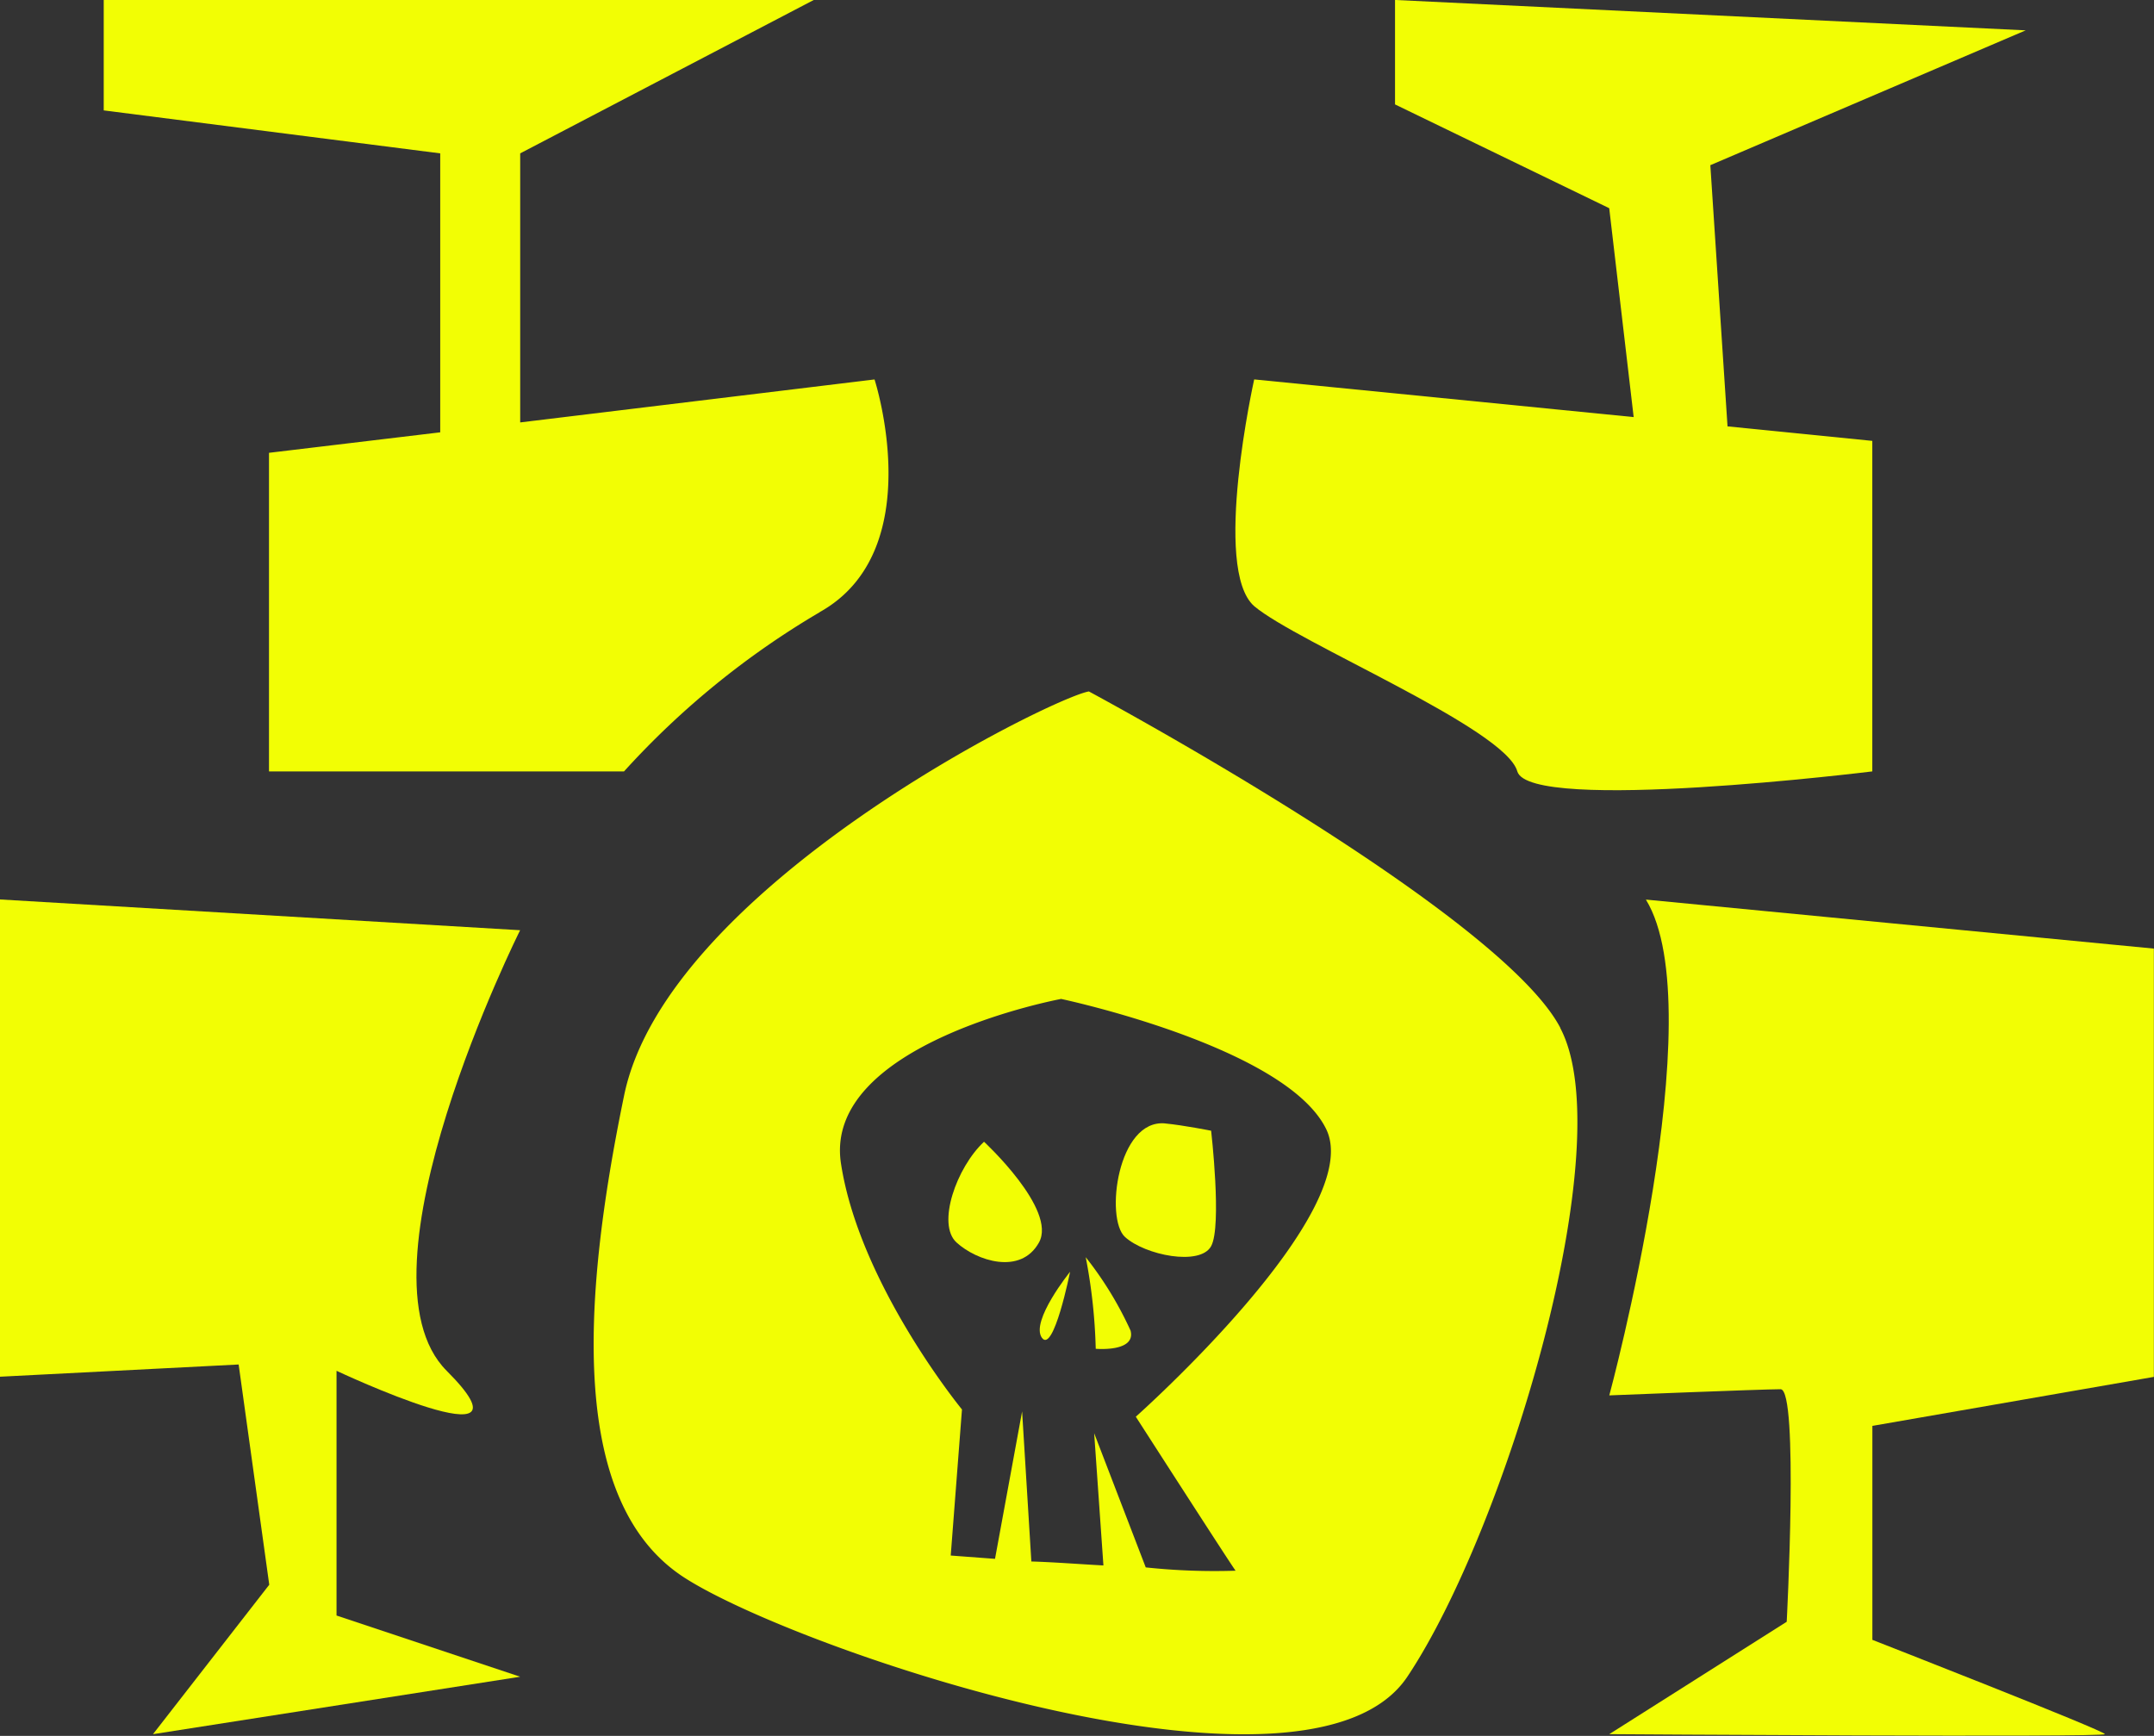 <svg xmlns="http://www.w3.org/2000/svg" width="59.391" height="47.866" viewBox="0 0 59.391 47.866">
  <rect x="0" y="0" width="59.391" height="47.866" fill="#333333" stroke="none"/>
  <g id="Group_139" data-name="Group 139" transform="translate(-804.263 -515.041)">
    <path id="Path_83" data-name="Path 83" d="M363.978,264.657a23.038,23.038,0,0,0-5.4,4.393h-9.788v-8.786l4.721-.565v-7.692l-9.278-1.185v-3.044h19.576l-8.093,4.229v7.419l9.77-1.185s1.531,4.721-1.513,6.416" transform="translate(462.89 267.263)" fill="#f2fe04"/>
    <path id="Path_84" data-name="Path 84" d="M374.923,259.535l3.992.4v9.114s-9.442,1.167-9.788,0c-.328-1.185-6.07-3.554-7.255-4.557-1.167-1.021,0-6.252,0-6.252l10.463,1.039-.674-5.76-5.906-2.862v-2.88l17.389.838-8.695,3.718Z" transform="translate(476.972 267.263)" fill="#f2fe04"/>
    <path id="Path_85" data-name="Path 85" d="M368.023,261.387l14,1.351v11.81l-7.761,1.351v5.9s6.411,2.506,6.411,2.6-13.665,0-13.665,0L371.9,281.3s.337-6.412-.169-6.412-4.723.17-4.723.17,2.873-10.623,1.012-13.667" transform="translate(481.627 278.46)" fill="#f2fe04"/>
    <path id="Path_86" data-name="Path 86" d="M357.007,262.231s-4.725,9.449-2.025,12.149-3.037,0-3.037,0v6.748l5.062,1.688L346.884,284.4l3.206-4.121-.844-6.073-6.58.337v-13.16Z" transform="translate(461.597 278.46)" fill="#f2fe04"/>
    <path id="Path_87" data-name="Path 87" d="M357.995,265.05c-.758.707-1.312,2.273-.758,2.778s1.768.91,2.273,0-1.515-2.778-1.515-2.778" transform="translate(473.4 281.474)" fill="#f2fe04"/>
    <path id="Path_88" data-name="Path 88" d="M360.91,264.775c-1.32-.131-1.666,2.627-1.112,3.131s2.073.807,2.375.253,0-3.183,0-3.183-.758-.151-1.263-.2" transform="translate(475.484 281.244)" fill="#f2fe04"/>
    <path id="Path_89" data-name="Path 89" d="M359.231,267.017s-1.1,1.363-.778,1.819.778-1.819.778-1.819" transform="translate(474.537 283.092)" fill="#f2fe04"/>
    <path id="Path_90" data-name="Path 90" d="M359.089,266.793a15.151,15.151,0,0,1,.277,2.532s1.112.1.961-.5a9.8,9.8,0,0,0-1.238-2.027" transform="translate(475.109 282.908)" fill="#f2fe04"/>
    <path id="Path_91" data-name="Path 91" d="M378.3,267.516c-1.677-3.208-13-9.278-13-9.278-1,.164-11.629,5.4-12.814,11.137s-1.513,11.3,1.7,13.324c3.19,2.023,17.207,6.762,19.9,2.7,2.7-4.047,5.906-14.673,4.211-17.881m-8.95,14.965a17.91,17.91,0,0,1-2.479-.091l-1.422-3.7.255,3.646c-.674-.036-1.367-.091-1.987-.109l-.255-4.138-.747,4.065-1.221-.091.31-4.028s-2.825-3.445-3.336-6.781c-.51-3.317,6.07-4.539,6.07-4.539s6.2,1.312,7.309,3.591-5.25,7.929-5.25,7.929,2.625,4.083,2.752,4.247" transform="translate(468.986 275.869)" fill="#f2fe04"/>
  </g>
</svg>
